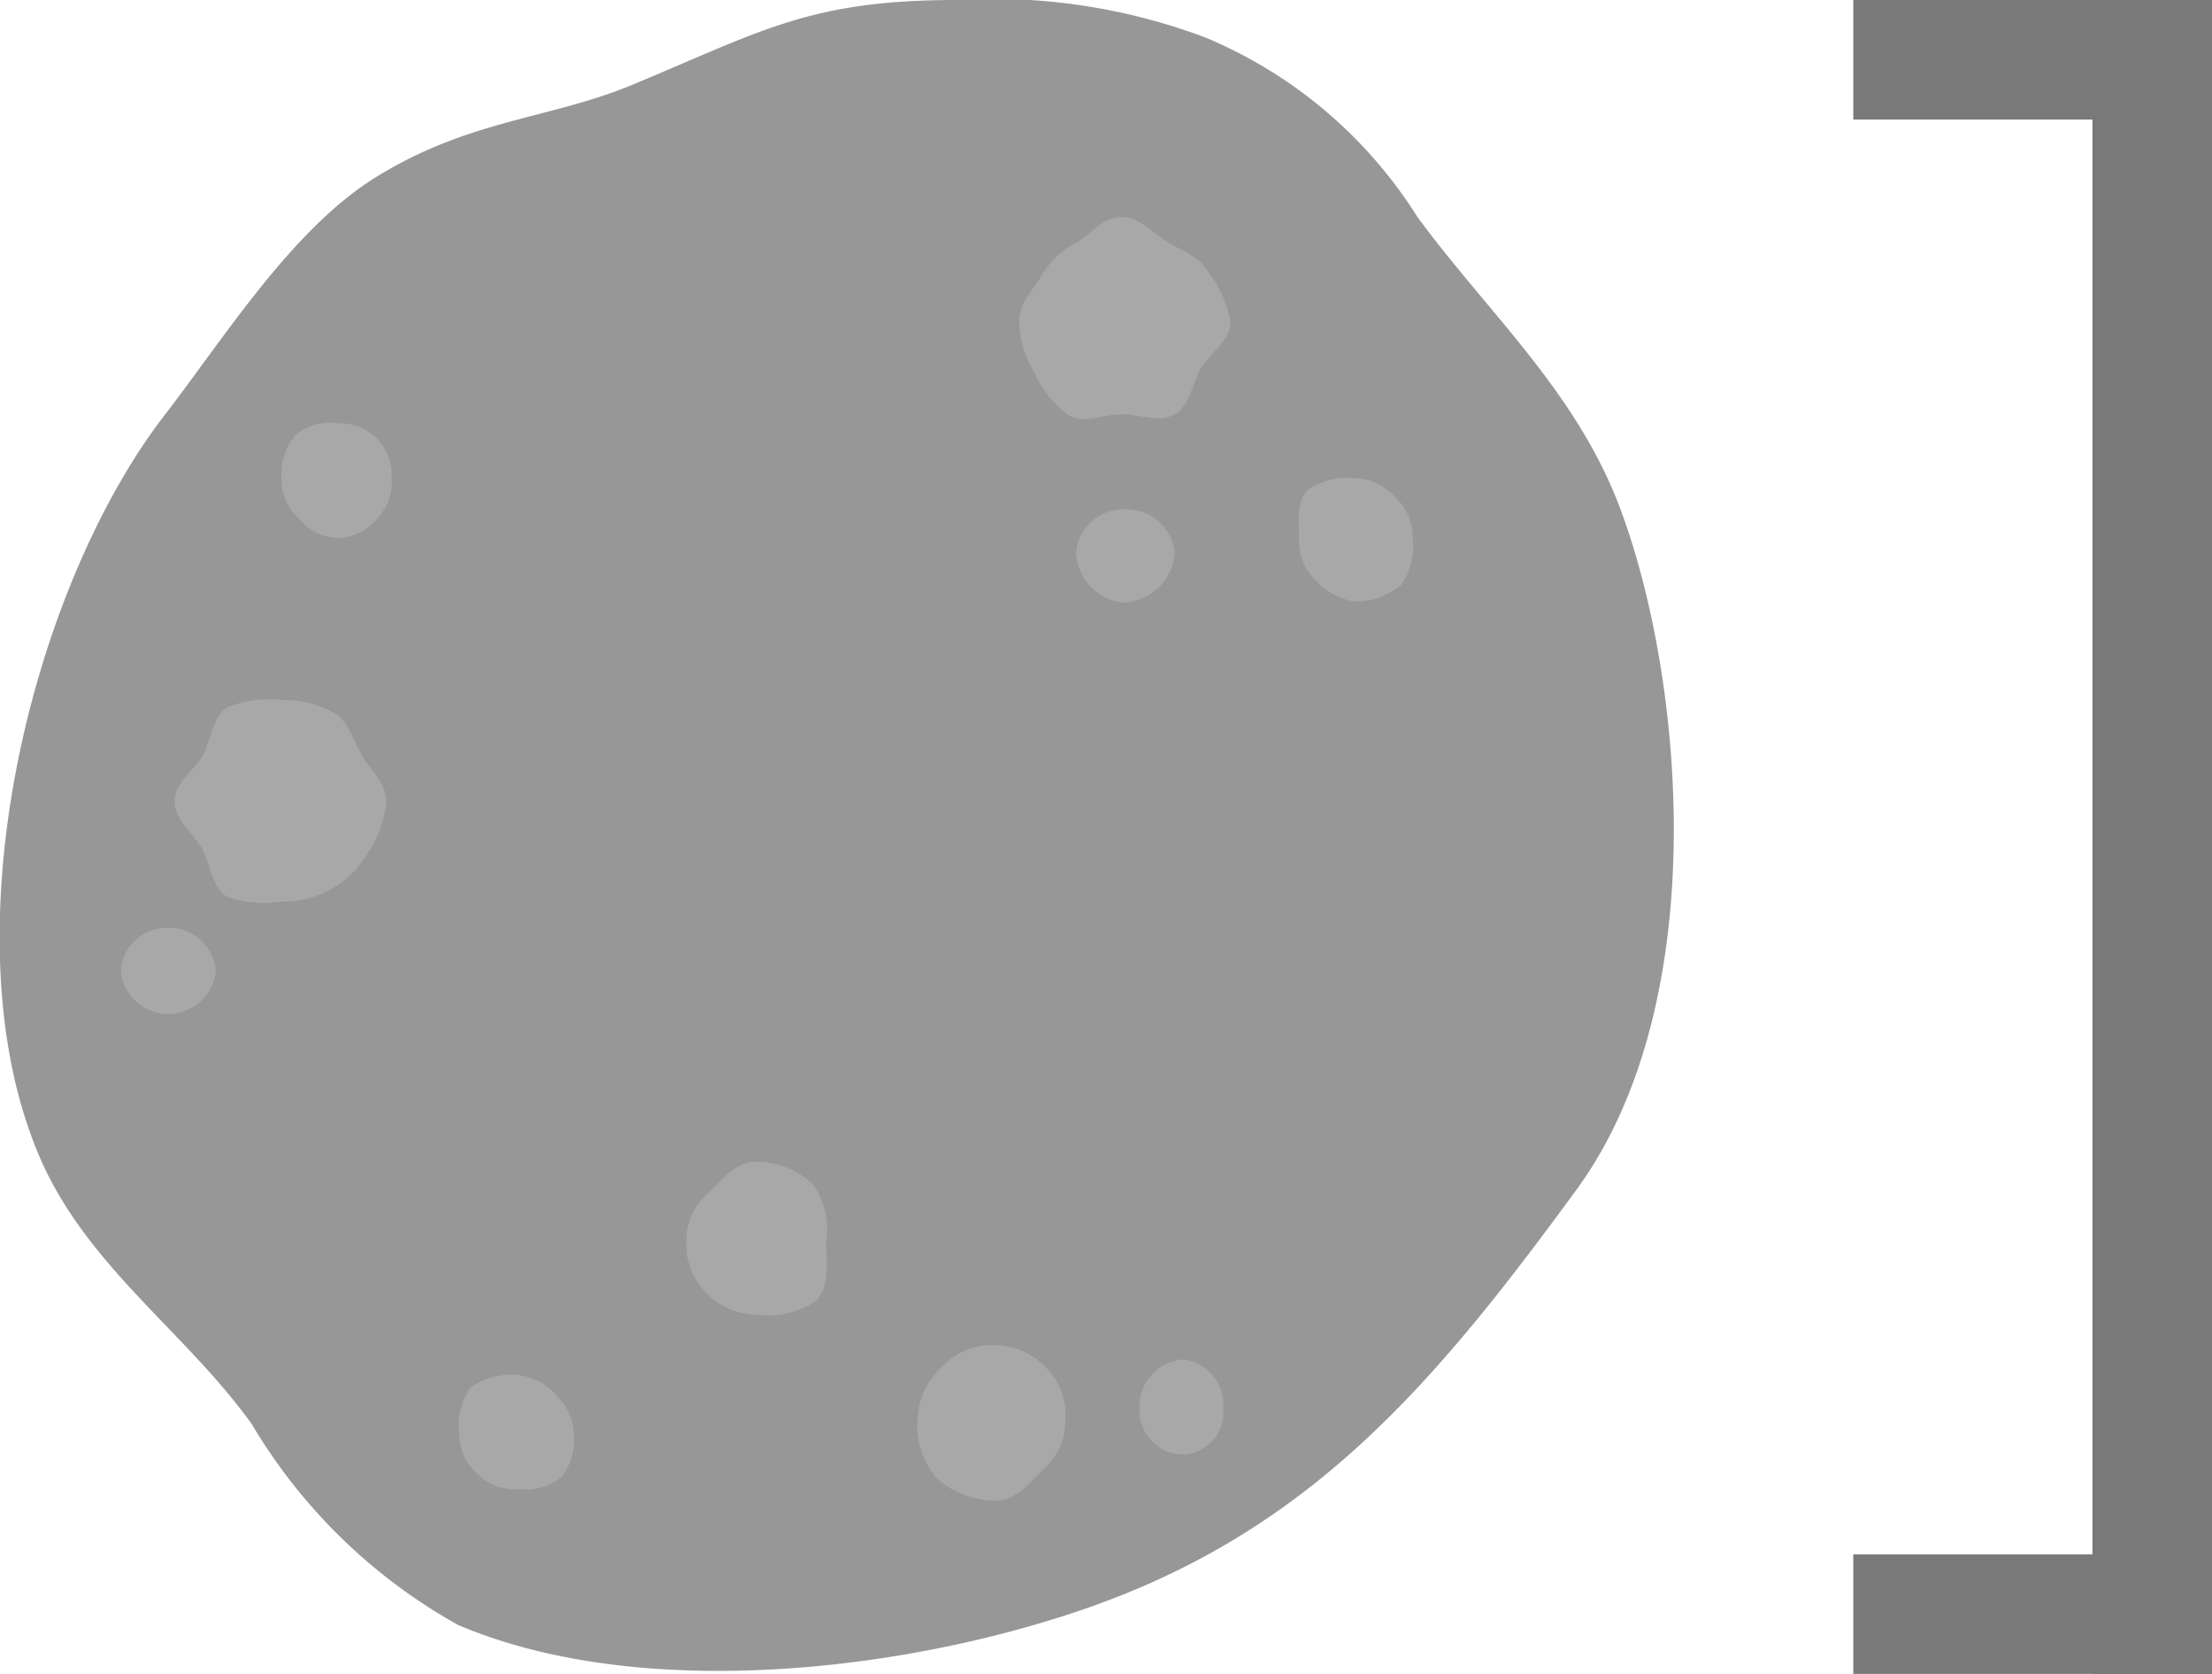 <svg id="Particle" xmlns="http://www.w3.org/2000/svg" viewBox="0 0 37 28"><title>Particle</title><path id="particle-2" data-name="particle" d="M27,8.25c-.77-1.83-2.16-3.08-3.29-4.62a7.69,7.69,0,0,0-3.54-3A10.09,10.09,0,0,0,16,0c-2.46,0-3.26.52-5.45,1.43C9.16,2,7.81,2,6.23,3c-1.39.89-2.51,2.7-3.52,4-2.27,3-3.63,8.85-2,12.46.81,1.77,2.4,2.83,3.5,4.36a9.25,9.25,0,0,0,3.45,3.36c3.05,1.3,7.48.78,10.52-.28,3.76-1.31,5.82-3.76,8.19-7S28.13,11,27,8.25Z" style="fill:#979797"/><g id="specks"><path d="M20.58,5.38c0,.32-.34.53-.49.78s-.18.62-.44.77-.59,0-.9,0-.65.18-.9,0a1.83,1.83,0,0,1-.56-.72,1.68,1.68,0,0,1-.24-.84c0-.31.23-.51.37-.76A1.46,1.46,0,0,1,18,4.06c.25-.14.45-.43.76-.43s.52.27.77.42.53.24.68.5A1.85,1.85,0,0,1,20.58,5.38Z" style="fill:#a8a8a8"/><path d="M6.46,13.4a1.76,1.76,0,0,1-.29.84,1.65,1.65,0,0,1-.61.62,1.6,1.6,0,0,1-.84.22A1.86,1.86,0,0,1,3.8,15c-.26-.15-.28-.56-.43-.82s-.45-.46-.45-.78.33-.51.47-.76.16-.66.42-.81a1.84,1.84,0,0,1,.91-.12,1.69,1.69,0,0,1,.86.21c.26.15.32.45.47.71S6.46,13.09,6.46,13.4Z" style="fill:#a8a8a8"/><path d="M17.82,23.76a1.06,1.06,0,0,1-.36.81c-.22.22-.46.53-.8.53a1.47,1.47,0,0,1-1-.38,1.37,1.37,0,0,1-.31-1,1.22,1.22,0,0,1,.41-.86,1.15,1.15,0,0,1,.86-.36,1.19,1.19,0,0,1,.86.36A1.12,1.12,0,0,1,17.82,23.76Z" style="fill:#a8a8a8"/><path d="M13.82,20.76c0,.35.06.77-.17,1a1.43,1.43,0,0,1-1,.23,1.16,1.16,0,0,1-.85-.38,1.13,1.13,0,0,1-.32-.84,1.06,1.06,0,0,1,.36-.81c.23-.22.46-.53.81-.53a1.45,1.45,0,0,1,.95.38A1.33,1.33,0,0,1,13.82,20.76Z" style="fill:#a8a8a8"/><path d="M23.63,9a1.13,1.13,0,0,1-.19.78,1.18,1.18,0,0,1-.78.28A1.07,1.07,0,0,1,22,9.7.9.9,0,0,1,21.73,9c0-.28-.05-.61.14-.8A1.14,1.14,0,0,1,22.66,8a.9.9,0,0,1,.67.31A.91.91,0,0,1,23.63,9Z" style="fill:#a8a8a8"/><path d="M9.6,24a1,1,0,0,1-.22.72,1,1,0,0,1-.72.19A.86.86,0,0,1,8,24.67.91.91,0,0,1,7.68,24a1.14,1.14,0,0,1,.19-.79A1.19,1.19,0,0,1,8.66,23a1,1,0,0,1,.68.38A.94.94,0,0,1,9.6,24Z" style="fill:#a8a8a8"/><path d="M6.55,8a.85.85,0,0,1-.23.66A.88.88,0,0,1,5.66,9,.85.85,0,0,1,5,8.67.85.85,0,0,1,4.71,8a1,1,0,0,1,.23-.72.92.92,0,0,1,.72-.2A.86.86,0,0,1,6.55,8Z" style="fill:#a8a8a8"/><path d="M3.61,16.25a.8.8,0,0,1-1.59,0,.77.77,0,0,1,.79-.73A.78.78,0,0,1,3.61,16.25Z" style="fill:#a8a8a8"/><path d="M20.46,23.56a.7.7,0,0,1-.68.77.74.74,0,0,1-.72-.77.79.79,0,0,1,.72-.82A.76.76,0,0,1,20.46,23.56Z" style="fill:#a8a8a8"/><path d="M19.65,9.25a.9.9,0,0,1-.84.83A.88.88,0,0,1,18,9.25a.79.79,0,0,1,.81-.73A.81.81,0,0,1,19.65,9.25Z" style="fill:#a8a8a8"/></g><rect id="caliper_bottom" data-name="caliper bottom" x="31" y="26" width="6" height="2" style="fill:#797979"/><rect id="caliper_side" data-name="caliper side" x="35" width="2" height="28" style="fill:#797979"/><rect id="caliper_top" data-name="caliper top" x="31" width="6" height="2" style="fill:#797979"/></svg>